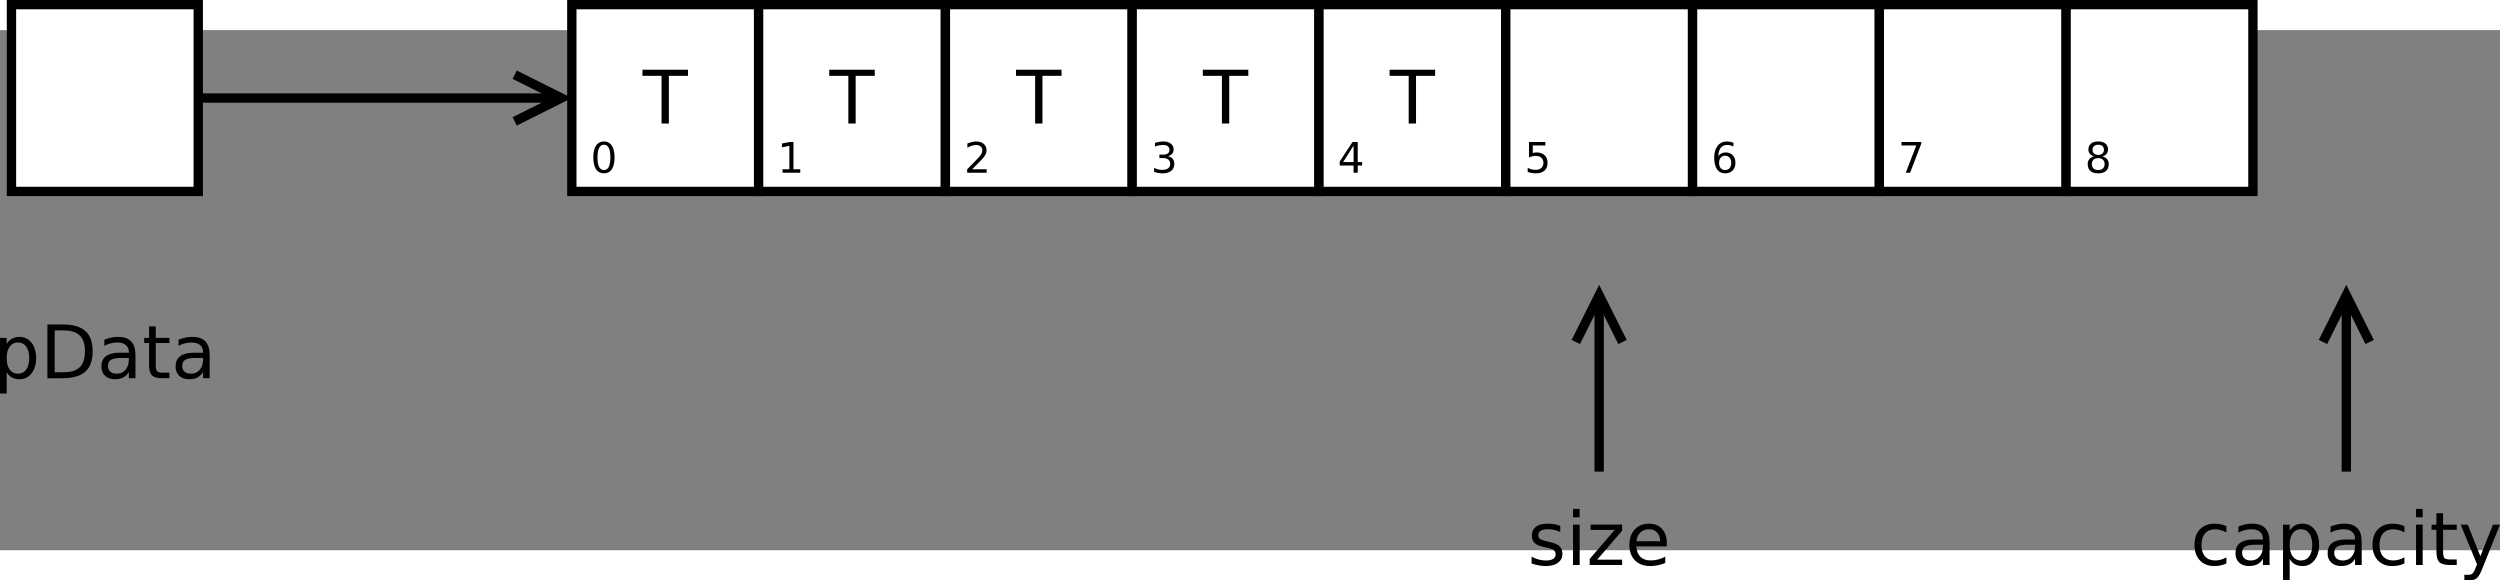 <?xml version="1.0" encoding="UTF-8" standalone="no"?>
<svg id="svg2" xmlns:rdf="http://www.w3.org/1999/02/22-rdf-syntax-ns#" xmlns="http://www.w3.org/2000/svg" viewBox="196 99 535.369 111.383" height="6.237cm" width="26.868cm" version="1.1" xmlns:cc="http://creativecommons.org/ns#" xmlns:dc="http://purl.org/dc/elements/1.1/">
 <rect x="196" y="99" width="535.369" height="111.383" fill="#808080" stroke="none"/>
 <g id="g4" transform="translate(-1.544 -6.452)">
  <path id="rect6" fill="#fff" d="m200 100h40v40h-40z"/>
  <path id="rect8" d="m200 100h40v40h-40z" stroke="#000" stroke-width="2" fill="none"/>
 </g>
 <g id="g10" transform="translate(-1.544 -6.452)">
  <path id="rect12" fill="#fff" d="m320 100h40v40h-40z"/>
  <path id="rect14" d="m320 100h40v40h-40z" stroke="#000" stroke-width="2" fill="none"/>
 </g>
 <g id="text16">
  <path id="path85" style="" d="m197.43 172.25v4.584h-1.428v-11.93h1.428v1.312q0.448-0.772 1.127-1.142 0.687-0.378 1.636-0.378 1.574 0 2.554 1.25 0.988 1.25 0.988 3.287 0 2.037-0.988 3.287-0.98 1.25-2.554 1.25-0.949 0-1.636-0.37-0.679-0.378-1.127-1.15zm4.831-3.017q0-1.567-0.648-2.454-0.641-0.895-1.767-0.895t-1.775 0.895q-0.641 0.887-0.641 2.454t0.641 2.462q0.648 0.887 1.775 0.887t1.767-0.887q0.648-0.895 0.648-2.462z"/>
  <path id="path87" style="" d="m207.71 163.31v8.959h1.883q2.385 0 3.488-1.08 1.111-1.08 1.111-3.411 0-2.315-1.111-3.388-1.103-1.08-3.488-1.08h-1.883zm-1.559-1.281h3.203q3.349 0 4.916 1.397 1.567 1.389 1.567 4.352 0 2.979-1.574 4.375-1.574 1.397-4.908 1.397h-3.203v-11.521z"/>
  <path id="path89" style="" d="m222.18 169.2q-1.721 0-2.385 0.394-0.664 0.394-0.664 1.343 0 0.756 0.494 1.204 0.502 0.44 1.358 0.44 1.181 0 1.891-0.833 0.718-0.841 0.718-2.23v-0.316h-1.412zm2.832-0.586v4.931h-1.42v-1.312q-0.486 0.787-1.212 1.165-0.725 0.37-1.775 0.37-1.327 0-2.114-0.741-0.779-0.749-0.779-1.999 0-1.458 0.972-2.199 0.98-0.741 2.917-0.741h1.991v-0.139q0-0.98-0.648-1.512-0.641-0.54-1.806-0.54-0.741 0-1.443 0.177-0.702 0.177-1.351 0.532v-1.312q0.779-0.301 1.512-0.448 0.733-0.154 1.428-0.154 1.875 0 2.801 0.972 0.926 0.972 0.926 2.948z"/>
  <path id="path91" style="" d="m229.35 162.45v2.454h2.925v1.103h-2.925v4.692q0 1.057 0.286 1.358 0.293 0.301 1.181 0.301h1.458v1.188h-1.458q-1.644 0-2.269-0.61-0.625-0.617-0.625-2.238v-4.692h-1.042v-1.103h1.042v-2.454h1.428z"/>
  <path id="path93" style="" d="m238.07 169.2q-1.721 0-2.385 0.394-0.664 0.394-0.664 1.343 0 0.756 0.494 1.204 0.502 0.44 1.358 0.44 1.181 0 1.891-0.833 0.718-0.841 0.718-2.23v-0.316h-1.412zm2.832-0.586v4.931h-1.42v-1.312q-0.486 0.787-1.212 1.165-0.725 0.37-1.775 0.37-1.327 0-2.115-0.741-0.779-0.749-0.779-1.999 0-1.458 0.972-2.199 0.98-0.741 2.917-0.741h1.991v-0.139q0-0.98-0.648-1.512-0.641-0.54-1.806-0.54-0.741 0-1.443 0.177-0.702 0.177-1.351 0.532v-1.312q0.779-0.301 1.512-0.448 0.733-0.154 1.428-0.154 1.875 0 2.801 0.972 0.926 0.972 0.926 2.948z"/>
 </g>
 <g id="text20">
  <path id="path96" style="" d="m325.33 123.55q-0.688 0-1.036 0.679-0.344 0.675-0.344 2.033 0 1.354 0.344 2.033 0.348 0.675 1.036 0.675 0.692 0 1.036-0.675 0.348-0.679 0.348-2.033 0-1.358-0.348-2.033-0.344-0.679-1.036-0.679zm0-0.706q1.107 0 1.689 0.878 0.587 0.873 0.587 2.54 0 1.663-0.587 2.54-0.582 0.873-1.689 0.873t-1.693-0.873q-0.582-0.878-0.582-2.54 0-1.667 0.582-2.54 0.586-0.878 1.693-0.878z"/>
 </g>
 <g id="text24">
  <path id="path99" style="" d="m333.58 107.48h9.747v1.312h-4.09v10.21h-1.567v-10.21h-4.09v-1.312z"/>
 </g>
 <g id="g28" transform="translate(-1.544 -6.452)">
  <path id="rect30" fill="#fff" d="m360 100h40v40h-40z"/>
  <path id="rect32" d="m360 100h40v40h-40z" stroke="#000" stroke-width="2" fill="none"/>
 </g>
 <g id="text34">
  <path id="path104" style="" d="m373.58 107.48h9.747v1.312h-4.09v10.21h-1.567v-10.21h-4.09v-1.312z"/>
 </g>
 <g id="g38" transform="translate(-1.544 -6.452)">
  <path id="rect40" fill="#fff" d="m400 100h40v40h-40z"/>
  <path id="rect42" d="m400 100h40v40h-40z" stroke="#000" stroke-width="2" fill="none"/>
 </g>
 <g id="text44">
  <path id="path109" style="" d="m413.58 107.48h9.747v1.312h-4.09v10.21h-1.567v-10.21h-4.09v-1.312z"/>
 </g>
 <g id="g48" transform="translate(-1.544 -6.452)">
  <path id="rect50" fill="#fff" d="m440 100h40v40h-40z"/>
  <path id="rect52" d="m440 100h40v40h-40z" stroke="#000" stroke-width="2" fill="none"/>
 </g>
 <g id="text54">
  <path id="path114" style="" d="m453.58 107.48h9.747v1.312h-4.09v10.21h-1.567v-10.21h-4.09v-1.312z"/>
 </g>
 <g id="g58" transform="translate(-1.544 -6.452)">
  <path id="rect60" fill="#fff" d="m480 100h40v40h-40z"/>
  <path id="rect62" d="m480 100h40v40h-40z" stroke="#000" stroke-width="2" fill="none"/>
 </g>
 <g id="text64">
  <path id="path119" style="" d="m493.58 107.48h9.747v1.312h-4.09v10.21h-1.567v-10.21h-4.09v-1.312z"/>
 </g>
 <g id="g68" transform="translate(-1.544 -6.452)">
  <path id="rect70" fill="#fff" d="m520 100h40v40h-40z"/>
  <path id="rect72" d="m520 100h40v40h-40z" stroke="#000" stroke-width="2" fill="none"/>
 </g>
 <g id="g74" transform="translate(-1.544 -6.452)">
  <path id="rect76" fill="#fff" d="m560 100h40v40h-40z"/>
  <path id="rect78" d="m560 100h40v40h-40z" stroke="#000" stroke-width="2" fill="none"/>
 </g>
 <g id="g80" transform="translate(-1.544 -6.452)">
  <path id="rect82" fill="#fff" d="m600 100h40v40h-40z"/>
  <path id="rect84" d="m600 100h40v40h-40z" stroke="#000" stroke-width="2" fill="none"/>
 </g>
 <g id="g86" transform="translate(-1.544 -6.452)">
  <path id="rect88" fill="#fff" d="m640 100h40v40h-40z"/>
  <path id="rect90" d="m640 100h40v40h-40z" stroke="#000" stroke-width="2" fill="none"/>
 </g>
 <g id="text92">
  <path id="path130" style="" d="m530.13 205.16v1.343q-0.602-0.309-1.25-0.463-0.648-0.154-1.343-0.154-1.057 0-1.59 0.324-0.525 0.324-0.525 0.972 0 0.494 0.378 0.779 0.378 0.278 1.52 0.532l0.486 0.108q1.512 0.324 2.145 0.918 0.641 0.586 0.641 1.644 0 1.204-0.957 1.906-0.949 0.702-2.616 0.702-0.695 0-1.451-0.139-0.749-0.131-1.582-0.401v-1.466q0.787 0.409 1.551 0.617 0.764 0.201 1.512 0.201 1.003 0 1.543-0.34 0.54-0.347 0.54-0.972 0-0.579-0.394-0.887-0.386-0.309-1.706-0.594l-0.494-0.116q-1.32-0.278-1.906-0.849-0.586-0.579-0.586-1.582 0-1.219 0.864-1.883 0.864-0.664 2.454-0.664 0.787 0 1.482 0.116 0.695 0.116 1.281 0.347z"/>
  <path id="path132" style="" d="m532.86 204.9h1.42v8.643h-1.42v-8.643zm0-3.365h1.42v1.798h-1.42v-1.798z"/>
  <path id="path134" style="" d="m536.63 204.9h6.745v1.296l-5.34 6.212h5.34v1.134h-6.938v-1.296l5.34-6.212h-5.147v-1.134z"/>
  <path id="path136" style="" d="m552.94 208.87v0.695h-6.529q0.093 1.466 0.88 2.238 0.795 0.764 2.207 0.764 0.818 0 1.582-0.201 0.772-0.201 1.528-0.602v1.343q-0.764 0.324-1.567 0.494-0.803 0.17-1.628 0.17-2.068 0-3.28-1.204-1.204-1.204-1.204-3.257 0-2.122 1.142-3.365 1.15-1.25 3.095-1.25 1.744 0 2.755 1.127 1.019 1.119 1.019 3.048zm-1.42-0.417q-0.015-1.165-0.656-1.86-0.633-0.695-1.682-0.695-1.188 0-1.906 0.671-0.71 0.671-0.818 1.891l5.062-0.008z"/>
 </g>
 <g id="text96">
  <path id="path139" style="" d="m672.78 205.24v1.327q-0.602-0.332-1.212-0.494-0.602-0.17-1.219-0.17-1.381 0-2.145 0.88-0.764 0.872-0.764 2.454t0.764 2.462q0.764 0.872 2.145 0.872 0.617 0 1.219-0.162 0.61-0.17 1.212-0.502v1.312q-0.594 0.278-1.235 0.417-0.633 0.139-1.351 0.139-1.952 0-3.102-1.227t-1.15-3.311q0-2.115 1.158-3.326 1.165-1.212 3.187-1.212 0.656 0 1.281 0.139 0.625 0.131 1.212 0.401z"/>
  <path id="path141" style="" d="m679.19 209.2q-1.721 0-2.385 0.394-0.664 0.394-0.664 1.343 0 0.756 0.494 1.204 0.502 0.44 1.358 0.44 1.181 0 1.891-0.833 0.718-0.841 0.718-2.23v-0.316h-1.412zm2.832-0.586v4.931h-1.42v-1.312q-0.486 0.787-1.212 1.165-0.725 0.37-1.775 0.37-1.327 0-2.114-0.741-0.779-0.749-0.779-1.999 0-1.458 0.972-2.199 0.98-0.741 2.917-0.741h1.991v-0.139q0-0.98-0.648-1.512-0.641-0.54-1.806-0.54-0.741 0-1.443 0.177-0.702 0.177-1.351 0.532v-1.312q0.779-0.301 1.512-0.448 0.733-0.154 1.428-0.154 1.875 0 2.801 0.972 0.926 0.972 0.926 2.948z"/>
  <path id="path143" style="" d="m686.33 212.25v4.584h-1.428v-11.93h1.428v1.312q0.448-0.772 1.127-1.142 0.687-0.378 1.636-0.378 1.574 0 2.554 1.25 0.988 1.25 0.988 3.287 0 2.037-0.988 3.287-0.98 1.25-2.554 1.25-0.949 0-1.636-0.37-0.679-0.378-1.127-1.15zm4.831-3.017q0-1.567-0.648-2.454-0.641-0.895-1.767-0.895t-1.775 0.895q-0.641 0.887-0.641 2.454t0.641 2.462q0.648 0.887 1.775 0.887t1.767-0.887q0.648-0.895 0.648-2.462z"/>
  <path id="path145" style="" d="m698.92 209.2q-1.721 0-2.385 0.394-0.664 0.394-0.664 1.343 0 0.756 0.494 1.204 0.502 0.44 1.358 0.44 1.181 0 1.891-0.833 0.718-0.841 0.718-2.23v-0.316h-1.412zm2.832-0.586v4.931h-1.42v-1.312q-0.486 0.787-1.212 1.165-0.725 0.37-1.775 0.37-1.327 0-2.114-0.741-0.779-0.749-0.779-1.999 0-1.458 0.972-2.199 0.98-0.741 2.917-0.741h1.991v-0.139q0-0.98-0.648-1.512-0.641-0.54-1.806-0.54-0.741 0-1.443 0.177-0.702 0.177-1.351 0.532v-1.312q0.779-0.301 1.512-0.448 0.733-0.154 1.428-0.154 1.875 0 2.801 0.972 0.926 0.972 0.926 2.948z"/>
  <path id="path147" style="" d="m710.9 205.24v1.327q-0.602-0.332-1.212-0.494-0.602-0.17-1.219-0.17-1.381 0-2.145 0.88-0.764 0.872-0.764 2.454t0.764 2.462q0.764 0.872 2.145 0.872 0.617 0 1.219-0.162 0.61-0.17 1.212-0.502v1.312q-0.594 0.278-1.235 0.417-0.633 0.139-1.351 0.139-1.952 0-3.102-1.227t-1.15-3.311q0-2.115 1.158-3.326 1.165-1.212 3.187-1.212 0.656 0 1.281 0.139 0.625 0.131 1.212 0.401z"/>
  <path id="path149" style="" d="m713.39 204.9h1.42v8.643h-1.42v-8.643zm0-3.365h1.42v1.798h-1.42v-1.798z"/>
  <path id="path151" style="" d="m719.18 202.45v2.454h2.925v1.103h-2.925v4.692q0 1.057 0.286 1.358 0.293 0.301 1.181 0.301h1.458v1.188h-1.458q-1.644 0-2.269-0.61-0.625-0.617-0.625-2.238v-4.692h-1.042v-1.103h1.042v-2.454h1.428z"/>
  <path id="path153" style="" d="m727.57 214.35q-0.602 1.543-1.173 2.014-0.571 0.471-1.528 0.471h-1.134v-1.188h0.833q0.586 0 0.911-0.278 0.324-0.278 0.718-1.312l0.255-0.648-3.496-8.504h1.505l2.701 6.76 2.701-6.76h1.505l-3.797 9.446z"/>
 </g>
 <g id="g100" stroke="#000" stroke-width="2" fill="none" transform="translate(-1.544 -6.452)">
  <path id="line102" d="m540 200v-35.528"/>
  <path id="polyline104" d="m545 172.24-5-10-5 10"/>
 </g>
 <g id="g106" stroke="#000" stroke-width="2" fill="none" transform="translate(-1.544 -6.452)">
  <path id="line108" d="m700 200v-35.528"/>
  <path id="polyline110" d="m705 172.24-5-10-5 10"/>
 </g>
 <g id="g112" stroke="#000" stroke-width="2" fill="none" transform="translate(-1.544 -6.452)">
  <path id="line114" d="m240 120h75.528"/>
  <path id="polyline116" d="m307.76 125 10-5-10-5"/>
 </g>
 <g id="text118">
  <path id="path162" style="" d="m363.58 128.8h1.455v-5.023l-1.583 0.318v-0.811l1.574-0.318h0.891v5.834h1.455v0.75h-3.792v-0.75z"/>
 </g>
 <g id="text122">
  <path id="path165" style="" d="m404.19 128.8h3.109v0.75h-4.18v-0.75q0.507-0.525 1.38-1.407 0.878-0.886 1.102-1.142 0.428-0.481 0.595-0.811 0.172-0.335 0.172-0.657 0-0.525-0.37-0.855-0.366-0.331-0.957-0.331-0.419 0-0.886 0.146-0.463 0.146-0.992 0.441v-0.9q0.538-0.216 1.005-0.326 0.467-0.11 0.855-0.11 1.023 0 1.632 0.512 0.609 0.512 0.609 1.367 0 0.406-0.154 0.772-0.15 0.362-0.551 0.855-0.11 0.128-0.701 0.741-0.591 0.609-1.667 1.707z"/>
 </g>
 <g id="text126">
  <path id="path168" style="" d="m446.12 126q0.639 0.137 0.997 0.569 0.362 0.432 0.362 1.067 0 0.975-0.67 1.508-0.67 0.534-1.905 0.534-0.415 0-0.855-0.084-0.437-0.079-0.904-0.243v-0.86q0.37 0.216 0.811 0.326 0.441 0.11 0.922 0.11 0.838 0 1.274-0.331 0.441-0.331 0.441-0.961 0-0.582-0.41-0.908-0.406-0.331-1.133-0.331h-0.767v-0.732h0.803q0.657 0 1.005-0.26 0.348-0.265 0.348-0.758 0-0.507-0.362-0.776-0.357-0.273-1.028-0.273-0.366 0-0.785 0.079-0.419 0.079-0.922 0.247v-0.794q0.507-0.141 0.948-0.212 0.445-0.071 0.838-0.071 1.014 0 1.605 0.463 0.591 0.459 0.591 1.244 0 0.547-0.313 0.926-0.313 0.375-0.891 0.52z"/>
 </g>
 <g id="text130">
  <path id="path171" style="" d="m485.87 123.74-2.249 3.514h2.249v-3.514zm-0.234-0.776h1.12v4.291h0.939v0.741h-0.939v1.552h-0.886v-1.552h-2.972v-0.86l2.738-4.172z"/>
 </g>
 <g id="text134">
  <path id="path174" style="" d="m523.43 122.96h3.497v0.75h-2.681v1.614q0.194-0.066 0.388-0.097 0.194-0.035 0.388-0.035 1.102 0 1.746 0.604 0.644 0.604 0.644 1.636 0 1.063-0.661 1.654-0.661 0.586-1.865 0.586-0.415 0-0.847-0.071-0.428-0.071-0.886-0.212v-0.895q0.397 0.216 0.82 0.322 0.423 0.106 0.895 0.106 0.763 0 1.208-0.401 0.445-0.401 0.445-1.089 0-0.688-0.445-1.089-0.445-0.401-1.208-0.401-0.357 0-0.714 0.079-0.353 0.079-0.723 0.247v-3.307z"/>
 </g>
 <g id="text138">
  <path id="path177" style="" d="m565.44 125.9q-0.6 0-0.953 0.41-0.348 0.41-0.348 1.125 0 0.71 0.348 1.125 0.353 0.41 0.953 0.41t0.948-0.41q0.353-0.415 0.353-1.125 0-0.714-0.353-1.125-0.348-0.41-0.948-0.41zm1.768-2.791v0.811q-0.335-0.159-0.679-0.243-0.34-0.084-0.675-0.084-0.882 0-1.349 0.595-0.463 0.595-0.529 1.799 0.26-0.384 0.653-0.586 0.392-0.207 0.864-0.207 0.992 0 1.565 0.604 0.578 0.6 0.578 1.636 0 1.014-0.6 1.627-0.6 0.613-1.596 0.613-1.142 0-1.746-0.873-0.604-0.878-0.604-2.54 0-1.561 0.741-2.487 0.741-0.93 1.989-0.93 0.335 0 0.675 0.066 0.344 0.066 0.714 0.198z"/>
 </g>
 <g id="text142">
  <path id="path180" style="" d="m603.2 122.96h4.233v0.379l-2.39 6.205h-0.93l2.249-5.834h-3.162v-0.75z"/>
 </g>
 <g id="text146">
  <path id="path183" style="" d="m645.33 126.42q-0.635 0-1.001 0.34-0.362 0.34-0.362 0.935 0 0.595 0.362 0.935 0.366 0.34 1.001 0.34 0.635 0 1.001-0.34 0.366-0.344 0.366-0.935 0-0.595-0.366-0.935-0.362-0.34-1.001-0.34zm-0.891-0.379q-0.573-0.141-0.895-0.534-0.318-0.392-0.318-0.957 0-0.789 0.56-1.248 0.564-0.459 1.543-0.459 0.983 0 1.543 0.459 0.56 0.459 0.56 1.248 0 0.564-0.322 0.957-0.318 0.392-0.886 0.534 0.644 0.15 1.001 0.586 0.362 0.437 0.362 1.067 0 0.957-0.587 1.468-0.582 0.512-1.671 0.512t-1.676-0.512q-0.582-0.512-0.582-1.468 0-0.631 0.362-1.067 0.362-0.437 1.005-0.586zm-0.326-1.407q0 0.512 0.318 0.798 0.322 0.287 0.9 0.287 0.573 0 0.895-0.287 0.326-0.287 0.326-0.798t-0.326-0.798q-0.322-0.287-0.895-0.287-0.578 0-0.9 0.287-0.318 0.287-0.318 0.798z"/>
 </g>
</svg>
